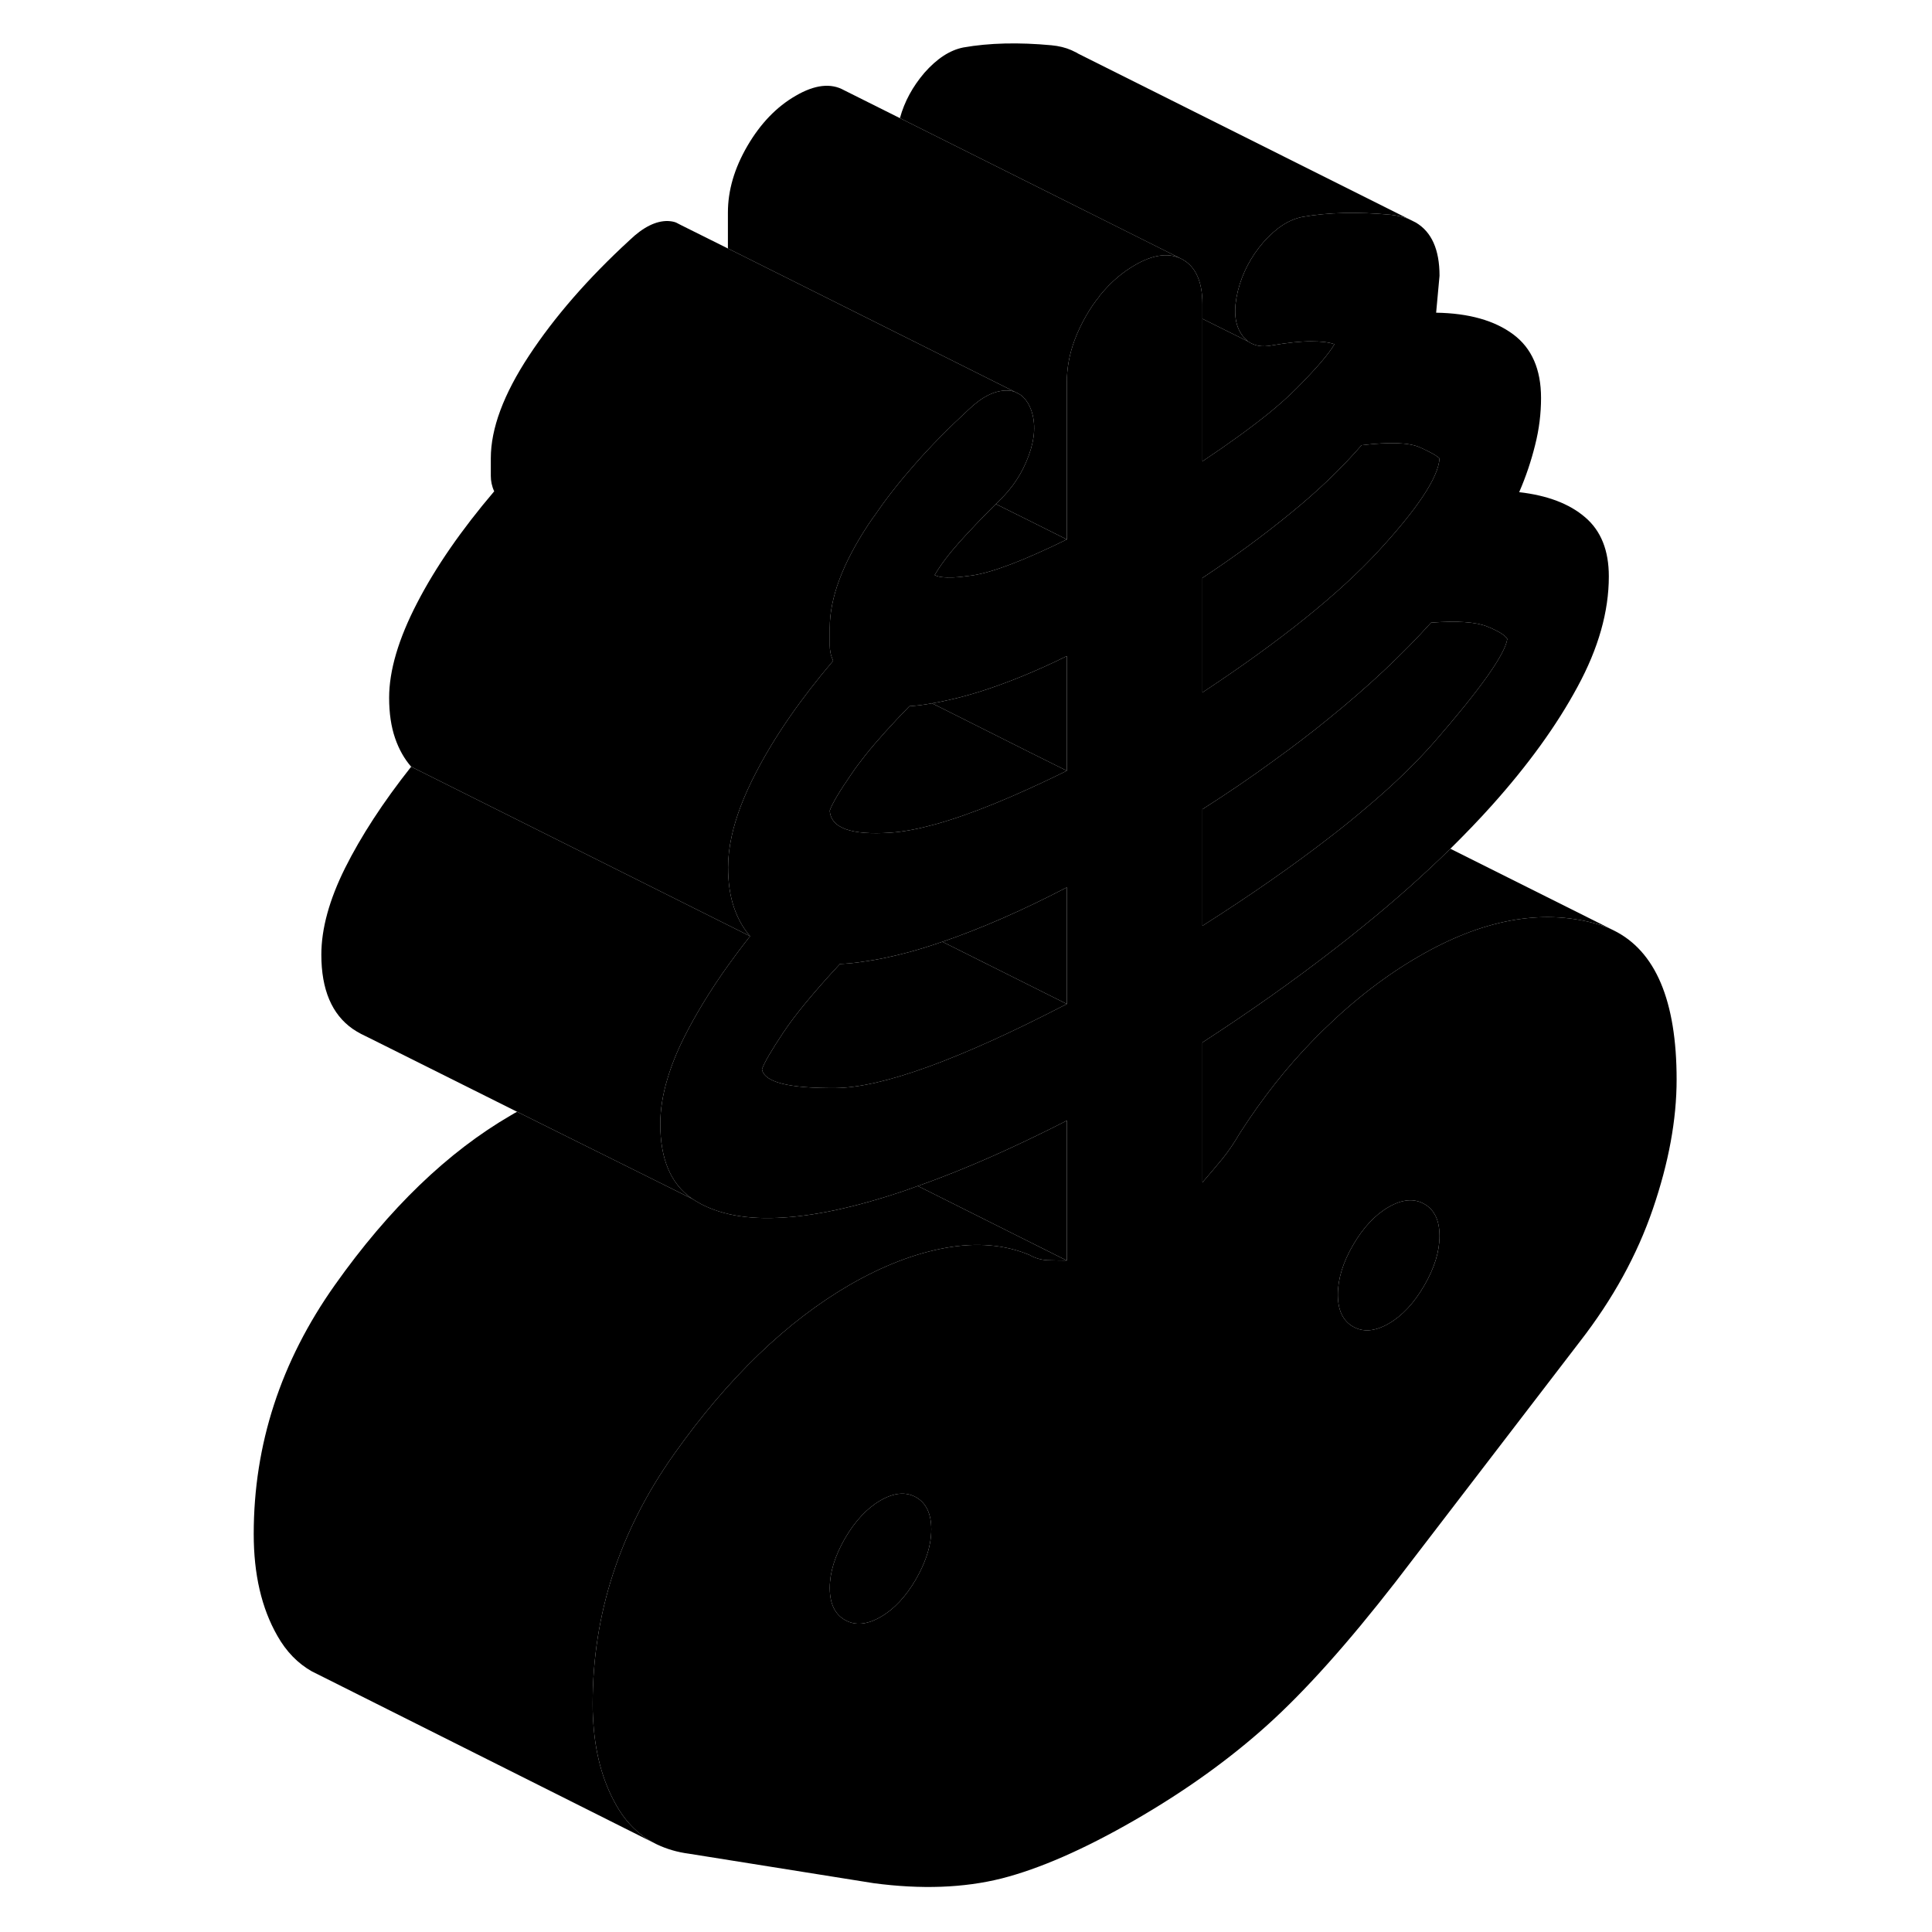 <svg width="48" height="48" viewBox="0 0 89 114" xmlns="http://www.w3.org/2000/svg" stroke-width="1px"
     stroke-linecap="round" stroke-linejoin="round">
    <path d="M82.701 54.891C82.361 54.721 82.011 54.591 81.631 54.491C78.431 53.621 74.971 54.261 71.241 56.421C69.311 57.531 67.421 58.981 65.591 60.771C65.401 60.951 65.221 61.141 65.031 61.331C63.421 62.971 61.961 64.831 60.641 66.891C60.311 67.461 59.961 67.971 59.601 68.411C59.231 68.851 58.851 69.311 58.451 69.771V61.511C61.211 59.721 63.831 57.871 66.291 55.961C66.851 55.531 67.401 55.091 67.941 54.651C69.821 53.131 71.531 51.601 73.081 50.081C73.951 49.221 74.771 48.371 75.541 47.511C77.671 45.131 79.351 42.811 80.581 40.531C81.821 38.251 82.431 36.081 82.431 34.011C82.431 32.481 81.971 31.321 81.031 30.521C80.101 29.721 78.801 29.231 77.141 29.041C77.541 28.121 77.851 27.191 78.081 26.261C78.321 25.321 78.431 24.391 78.431 23.481C78.431 21.791 77.881 20.541 76.791 19.731C75.691 18.911 74.171 18.481 72.241 18.451L72.441 16.271C72.441 14.721 71.971 13.681 71.041 13.131L70.621 12.921C70.301 12.791 69.941 12.711 69.541 12.671C67.611 12.491 65.871 12.531 64.341 12.801C63.541 12.961 62.781 13.461 62.041 14.301C61.311 15.151 60.811 16.101 60.541 17.171C60.281 18.251 60.341 19.091 60.741 19.701C60.861 19.881 61.001 20.031 61.151 20.151C61.521 20.411 61.981 20.491 62.541 20.381C63.481 20.221 64.241 20.141 64.841 20.141C65.441 20.141 65.911 20.191 66.241 20.311C65.911 20.881 65.161 21.751 63.991 22.931C63.561 23.361 63.041 23.831 62.421 24.341C61.371 25.191 60.041 26.161 58.451 27.221V17.931C58.451 17.221 58.331 16.631 58.101 16.181C57.911 15.801 57.641 15.521 57.301 15.321C56.531 14.891 55.581 14.991 54.451 15.651C54.111 15.851 53.791 16.071 53.481 16.331C53.081 16.661 52.711 17.051 52.361 17.481V17.501C52.081 17.841 51.831 18.211 51.601 18.611C51.321 19.091 51.091 19.581 50.911 20.061C50.601 20.891 50.451 21.721 50.451 22.541V31.831C47.921 33.071 46.071 33.771 44.901 33.951C44.461 34.011 44.071 34.061 43.751 34.071C43.231 34.091 42.861 34.051 42.651 33.931C42.991 33.351 43.471 32.711 44.101 32.001C44.701 31.341 45.411 30.581 46.261 29.741L46.451 29.551C47.251 28.791 47.831 27.901 48.201 26.881C48.571 25.871 48.621 24.981 48.351 24.211C48.241 23.901 48.091 23.651 47.911 23.471C47.821 23.371 47.721 23.291 47.621 23.241L47.381 23.121C47.241 23.071 47.081 23.041 46.901 23.041C46.201 23.041 45.451 23.401 44.651 24.171C43.501 25.231 42.451 26.291 41.511 27.361C40.611 28.381 39.801 29.401 39.111 30.421C38.961 30.611 38.841 30.801 38.711 30.991C37.211 33.271 36.461 35.291 36.461 37.041V38.081C36.461 38.221 36.471 38.351 36.501 38.501C36.531 38.671 36.591 38.831 36.661 38.991C34.731 41.261 33.211 43.451 32.111 45.581C31.401 46.941 30.921 48.201 30.671 49.351C30.531 49.991 30.461 50.601 30.461 51.171C30.461 52.091 30.581 52.881 30.811 53.551C31.041 54.221 31.361 54.781 31.761 55.241C31.291 55.831 30.861 56.411 30.451 56.981C29.401 58.451 28.541 59.871 27.861 61.221C27.441 62.061 27.121 62.861 26.891 63.631C26.601 64.581 26.461 65.481 26.461 66.331C26.461 68.391 27.081 69.851 28.311 70.711C28.331 70.721 28.351 70.741 28.371 70.751C29.601 71.571 31.261 71.951 33.361 71.861C35.491 71.781 38.021 71.231 40.961 70.231C41.191 70.151 41.411 70.071 41.651 69.981H41.661C43.321 69.391 45.051 68.691 46.861 67.861C48.021 67.331 49.221 66.751 50.451 66.121V74.381C50.051 74.381 49.671 74.371 49.301 74.361C48.931 74.341 48.581 74.241 48.251 74.051C46.791 73.441 45.141 73.301 43.301 73.631C41.471 73.961 39.591 74.691 37.661 75.801C33.931 77.961 30.461 81.301 27.261 85.821C24.061 90.341 22.471 95.241 22.471 100.521C22.471 100.801 22.471 101.071 22.491 101.331C22.581 103.351 23.041 105.081 23.871 106.531C24.451 107.561 25.231 108.311 26.201 108.801L26.261 108.831C26.831 109.101 27.461 109.291 28.161 109.381L39.061 111.121C41.851 111.491 44.371 111.401 46.601 110.841C48.831 110.271 51.451 109.131 54.451 107.401C57.451 105.671 60.061 103.791 62.291 101.781C64.531 99.761 67.041 96.951 69.841 93.351L80.731 79.151C82.671 76.651 84.101 74.051 85.031 71.331C85.961 68.611 86.431 66.071 86.431 63.701C86.431 59.051 85.191 56.111 82.701 54.891ZM58.451 34.101C60.311 32.871 62.041 31.601 63.641 30.291C65.241 28.991 66.641 27.651 67.841 26.271C69.511 26.071 70.661 26.111 71.291 26.401C71.921 26.681 72.301 26.901 72.441 27.051C72.371 28.161 71.171 29.981 68.841 32.511C66.511 35.041 63.041 37.831 58.451 40.861V34.101ZM58.451 47.751C59.911 46.821 61.311 45.871 62.661 44.881C63.771 44.081 64.851 43.261 65.891 42.411C68.191 40.551 70.211 38.661 71.941 36.741C73.471 36.621 74.571 36.701 75.241 36.961C75.901 37.231 76.301 37.471 76.441 37.701C76.301 38.621 74.851 40.661 72.091 43.831C71.031 45.031 69.731 46.301 68.161 47.621C67.481 48.201 66.751 48.801 65.961 49.401C63.831 51.051 61.331 52.801 58.451 54.631V47.751ZM42.141 91.911C42.001 92.321 41.801 92.731 41.561 93.161C40.961 94.201 40.261 94.951 39.461 95.411C38.661 95.871 37.961 95.931 37.361 95.591C36.761 95.251 36.461 94.621 36.461 93.701C36.461 92.781 36.761 91.811 37.361 90.771C37.961 89.741 38.661 88.991 39.461 88.531C40.261 88.071 40.961 88.011 41.561 88.351C42.151 88.691 42.451 89.321 42.451 90.241C42.451 90.771 42.351 91.331 42.141 91.911ZM50.451 59.241C44.121 62.521 39.571 64.171 36.811 64.201C34.041 64.221 32.591 63.861 32.461 63.091C32.591 62.711 33.011 61.991 33.711 60.941C34.411 59.881 35.531 58.531 37.061 56.881C37.501 56.861 37.971 56.821 38.451 56.741C39.281 56.631 40.161 56.441 41.101 56.191C41.741 56.021 42.411 55.811 43.101 55.571H43.111C45.411 54.781 47.851 53.711 50.451 52.361V59.241ZM50.451 45.481C47.341 47.011 44.751 48.071 42.681 48.641C41.691 48.911 40.811 49.081 40.061 49.131C37.721 49.291 36.521 48.861 36.461 47.831C36.591 47.441 37.021 46.711 37.761 45.641C37.991 45.301 38.261 44.941 38.571 44.551C39.241 43.711 40.111 42.751 41.161 41.671C41.581 41.641 42.021 41.591 42.491 41.501C42.771 41.461 43.051 41.401 43.351 41.331C43.981 41.201 44.641 41.021 45.351 40.801C46.951 40.291 48.651 39.601 50.451 38.711V45.481ZM71.541 75.851C70.941 76.891 70.241 77.641 69.441 78.101C68.641 78.561 67.941 78.621 67.341 78.281C66.741 77.941 66.441 77.311 66.441 76.391C66.441 75.471 66.741 74.491 67.341 73.461C67.941 72.431 68.641 71.681 69.441 71.221C70.241 70.761 70.941 70.701 71.541 71.041C72.141 71.381 72.441 72.011 72.441 72.931C72.441 73.851 72.141 74.821 71.541 75.851Z" class="pr-icon-iso-solid-stroke" stroke-linejoin="round"/>
    <path d="M72.441 72.931C72.441 73.841 72.141 74.821 71.541 75.851C70.941 76.891 70.241 77.641 69.441 78.101C68.641 78.561 67.941 78.621 67.341 78.281C66.741 77.941 66.441 77.311 66.441 76.391C66.441 75.471 66.741 74.491 67.341 73.461C67.941 72.431 68.641 71.681 69.441 71.221C70.241 70.761 70.941 70.701 71.541 71.041C72.141 71.381 72.441 72.011 72.441 72.931Z" class="pr-icon-iso-solid-stroke" stroke-linejoin="round"/>
    <path d="M72.441 27.051C72.371 28.161 71.171 29.981 68.841 32.511C66.511 35.041 63.041 37.831 58.451 40.861V34.101C60.311 32.871 62.041 31.601 63.641 30.291C65.241 28.991 66.641 27.651 67.841 26.271C69.511 26.071 70.661 26.111 71.291 26.401C71.921 26.681 72.301 26.901 72.441 27.051Z" class="pr-icon-iso-solid-stroke" stroke-linejoin="round"/>
    <path d="M26.891 63.631C26.601 64.581 26.461 65.481 26.461 66.331C26.461 68.391 27.081 69.851 28.311 70.711C28.331 70.721 28.351 70.741 28.371 70.751L18.011 65.601L9.341 61.271L8.811 61.011C8.641 60.921 8.471 60.821 8.311 60.711C7.081 59.851 6.461 58.391 6.461 56.331C6.461 54.801 6.931 53.091 7.861 51.221C8.801 49.341 10.091 47.351 11.761 45.241L31.761 55.241C31.291 55.831 30.861 56.411 30.451 56.981C29.401 58.451 28.541 59.871 27.861 61.221C27.441 62.061 27.121 62.861 26.891 63.631Z" class="pr-icon-iso-solid-stroke" stroke-linejoin="round"/>
    <path d="M47.381 23.121C47.241 23.071 47.081 23.041 46.901 23.041C46.201 23.041 45.451 23.401 44.651 24.171C43.501 25.231 42.451 26.291 41.511 27.361C40.611 28.381 39.801 29.401 39.111 30.421C38.961 30.611 38.841 30.801 38.711 30.991C37.211 33.271 36.461 35.291 36.461 37.041V38.081C36.461 38.221 36.471 38.351 36.501 38.501C36.531 38.671 36.591 38.831 36.661 38.991C34.731 41.261 33.211 43.451 32.111 45.581C31.401 46.941 30.921 48.201 30.671 49.351C30.531 49.991 30.461 50.601 30.461 51.171C30.461 52.091 30.581 52.881 30.811 53.551C31.041 54.221 31.361 54.781 31.761 55.241L11.761 45.241C11.361 44.781 11.041 44.221 10.811 43.551C10.581 42.881 10.461 42.091 10.461 41.171C10.461 39.571 11.011 37.701 12.111 35.581C13.211 33.451 14.731 31.261 16.661 28.991C16.521 28.691 16.461 28.381 16.461 28.081V27.041C16.461 25.291 17.211 23.271 18.711 20.991C20.211 18.711 22.191 16.431 24.651 14.171C25.451 13.401 26.201 13.031 26.901 13.041C27.081 13.051 27.241 13.071 27.391 13.131L27.681 13.281L30.451 14.661L42.901 20.881L47.381 23.121Z" class="pr-icon-iso-solid-stroke" stroke-linejoin="round"/>
    <path d="M50.451 59.241C44.121 62.521 39.571 64.171 36.811 64.201C34.041 64.221 32.591 63.861 32.461 63.091C32.591 62.711 33.011 61.991 33.711 60.941C34.411 59.881 35.531 58.531 37.061 56.881C37.501 56.861 37.971 56.821 38.451 56.741C39.281 56.631 40.161 56.441 41.101 56.191C41.741 56.021 42.411 55.811 43.101 55.571H43.111L50.451 59.241Z" class="pr-icon-iso-solid-stroke" stroke-linejoin="round"/>
    <path d="M50.451 45.481C47.341 47.011 44.751 48.071 42.681 48.641C41.691 48.911 40.811 49.081 40.061 49.131C37.721 49.291 36.521 48.861 36.461 47.831C36.591 47.441 37.021 46.711 37.761 45.641C37.991 45.301 38.261 44.941 38.571 44.551C39.241 43.711 40.111 42.751 41.161 41.671C41.581 41.641 42.021 41.591 42.491 41.501L42.861 41.681L48.261 44.391L50.451 45.481Z" class="pr-icon-iso-solid-stroke" stroke-linejoin="round"/>
    <path d="M76.441 37.701C76.301 38.621 74.851 40.661 72.091 43.831C71.031 45.031 69.731 46.301 68.161 47.621C67.481 48.201 66.751 48.801 65.961 49.401C63.831 51.051 61.331 52.801 58.451 54.631V47.751C59.911 46.821 61.311 45.871 62.661 44.881C63.771 44.081 64.851 43.261 65.891 42.411C68.191 40.551 70.211 38.661 71.941 36.741C73.471 36.621 74.571 36.701 75.241 36.961C75.901 37.231 76.301 37.471 76.441 37.701Z" class="pr-icon-iso-solid-stroke" stroke-linejoin="round"/>
    <path d="M43.111 55.571L50.451 59.241V52.361C47.851 53.711 45.411 54.781 43.111 55.571Z" class="pr-icon-iso-solid-stroke" stroke-linejoin="round"/>
    <path d="M42.451 90.241C42.451 90.771 42.351 91.331 42.141 91.911C42.001 92.321 41.801 92.731 41.561 93.161C40.961 94.201 40.261 94.951 39.461 95.411C38.661 95.871 37.961 95.931 37.361 95.591C36.761 95.251 36.461 94.621 36.461 93.701C36.461 92.781 36.761 91.811 37.361 90.771C37.961 89.741 38.661 88.991 39.461 88.531C40.261 88.071 40.961 88.011 41.561 88.351C42.151 88.691 42.451 89.321 42.451 90.241Z" class="pr-icon-iso-solid-stroke" stroke-linejoin="round"/>
    <path d="M50.451 74.381C50.051 74.381 49.671 74.371 49.301 74.361C48.931 74.341 48.581 74.241 48.251 74.051C46.791 73.441 45.141 73.301 43.301 73.631C41.471 73.961 39.591 74.691 37.661 75.801C33.931 77.961 30.461 81.301 27.261 85.821C24.061 90.341 22.471 95.241 22.471 100.521C22.471 100.801 22.471 101.071 22.491 101.331C22.581 103.351 23.041 105.081 23.871 106.531C24.451 107.561 25.231 108.311 26.201 108.801L6.621 98.981L5.901 98.621C5.071 98.151 4.391 97.451 3.871 96.531C2.931 94.891 2.471 92.891 2.471 90.521C2.471 85.241 4.061 80.341 7.261 75.821C10.461 71.301 13.931 67.961 17.661 65.801C17.781 65.731 17.891 65.661 18.011 65.601L28.371 70.751C29.601 71.571 31.261 71.951 33.361 71.861C35.491 71.781 38.021 71.231 40.961 70.231C41.191 70.151 41.411 70.071 41.651 69.981H41.661L50.451 74.381Z" class="pr-icon-iso-solid-stroke" stroke-linejoin="round"/>
    <path d="M50.451 38.711V45.481L48.261 44.391L42.861 41.681L42.491 41.501C42.771 41.461 43.051 41.401 43.351 41.331C43.981 41.201 44.641 41.021 45.351 40.801C46.951 40.291 48.651 39.601 50.451 38.711Z" class="pr-icon-iso-solid-stroke" stroke-linejoin="round"/>
    <path d="M50.451 31.831C47.921 33.071 46.071 33.771 44.901 33.951C44.461 34.011 44.071 34.061 43.751 34.071C43.231 34.091 42.861 34.051 42.651 33.931C42.991 33.351 43.471 32.711 44.101 32.001C44.701 31.341 45.411 30.581 46.261 29.741L48.011 30.611L50.451 31.831Z" class="pr-icon-iso-solid-stroke" stroke-linejoin="round"/>
    <path d="M50.451 66.121V74.381L41.661 69.981C43.321 69.391 45.051 68.691 46.861 67.861C48.021 67.331 49.221 66.751 50.451 66.121Z" class="pr-icon-iso-solid-stroke" stroke-linejoin="round"/>
    <path d="M82.701 54.891C82.361 54.721 82.011 54.591 81.631 54.491C78.431 53.621 74.971 54.261 71.241 56.421C69.311 57.531 67.421 58.981 65.591 60.771C65.401 60.951 65.221 61.141 65.031 61.331C63.421 62.971 61.961 64.831 60.641 66.891C60.311 67.461 59.961 67.971 59.601 68.411C59.231 68.851 58.851 69.311 58.451 69.771V61.511C61.211 59.721 63.831 57.871 66.291 55.961C66.851 55.531 67.401 55.091 67.941 54.651C69.821 53.131 71.531 51.601 73.081 50.081L82.701 54.891Z" class="pr-icon-iso-solid-stroke" stroke-linejoin="round"/>
    <path d="M66.241 20.311C65.911 20.881 65.161 21.751 63.991 22.931C63.561 23.361 63.041 23.831 62.421 24.341C61.371 25.191 60.041 26.161 58.451 27.221V18.811L61.151 20.151C61.521 20.411 61.981 20.491 62.541 20.381C63.481 20.221 64.241 20.141 64.841 20.141C65.441 20.141 65.911 20.191 66.241 20.311Z" class="pr-icon-iso-solid-stroke" stroke-linejoin="round"/>
    <path d="M70.621 12.921C70.301 12.791 69.941 12.711 69.54 12.671C67.611 12.491 65.871 12.531 64.341 12.801C63.541 12.961 62.781 13.461 62.041 14.301C61.31 15.151 60.81 16.101 60.541 17.171C60.281 18.251 60.34 19.091 60.74 19.701C60.861 19.881 61.001 20.031 61.151 20.151L58.45 18.811V17.931C58.45 17.221 58.331 16.631 58.101 16.181C57.911 15.801 57.641 15.521 57.3 15.321L40.601 6.971C40.871 5.981 41.361 5.101 42.041 4.301C42.781 3.461 43.541 2.961 44.341 2.801C45.871 2.531 47.611 2.491 49.541 2.671C49.98 2.711 50.38 2.811 50.721 2.961L51.071 3.131L51.091 3.151L70.621 12.921Z" class="pr-icon-iso-solid-stroke" stroke-linejoin="round"/>
    <path d="M61.251 20.201L61.151 20.151" class="pr-icon-iso-solid-stroke" stroke-linejoin="round"/>
    <path d="M57.301 15.321C56.531 14.891 55.581 14.991 54.451 15.651C54.111 15.851 53.791 16.071 53.481 16.331C53.081 16.661 52.711 17.051 52.361 17.481V17.501C52.081 17.841 51.831 18.211 51.601 18.611C51.321 19.091 51.091 19.581 50.911 20.061C50.601 20.891 50.451 21.721 50.451 22.541V31.831L48.011 30.611L46.261 29.741L46.451 29.551C47.251 28.791 47.831 27.901 48.201 26.881C48.571 25.871 48.621 24.981 48.351 24.211C48.241 23.901 48.091 23.651 47.911 23.471C47.821 23.371 47.721 23.291 47.621 23.241L47.381 23.121L42.901 20.881L30.451 14.661V12.541C30.451 11.241 30.831 9.931 31.601 8.611C32.371 7.291 33.321 6.301 34.451 5.651C35.581 4.991 36.531 4.891 37.301 5.321L40.601 6.971L57.301 15.321Z" class="pr-icon-iso-solid-stroke" stroke-linejoin="round"/>
    <path d="M16.661 28.991L36.661 38.991" class="pr-icon-iso-solid-stroke" stroke-linejoin="round"/>
</svg>